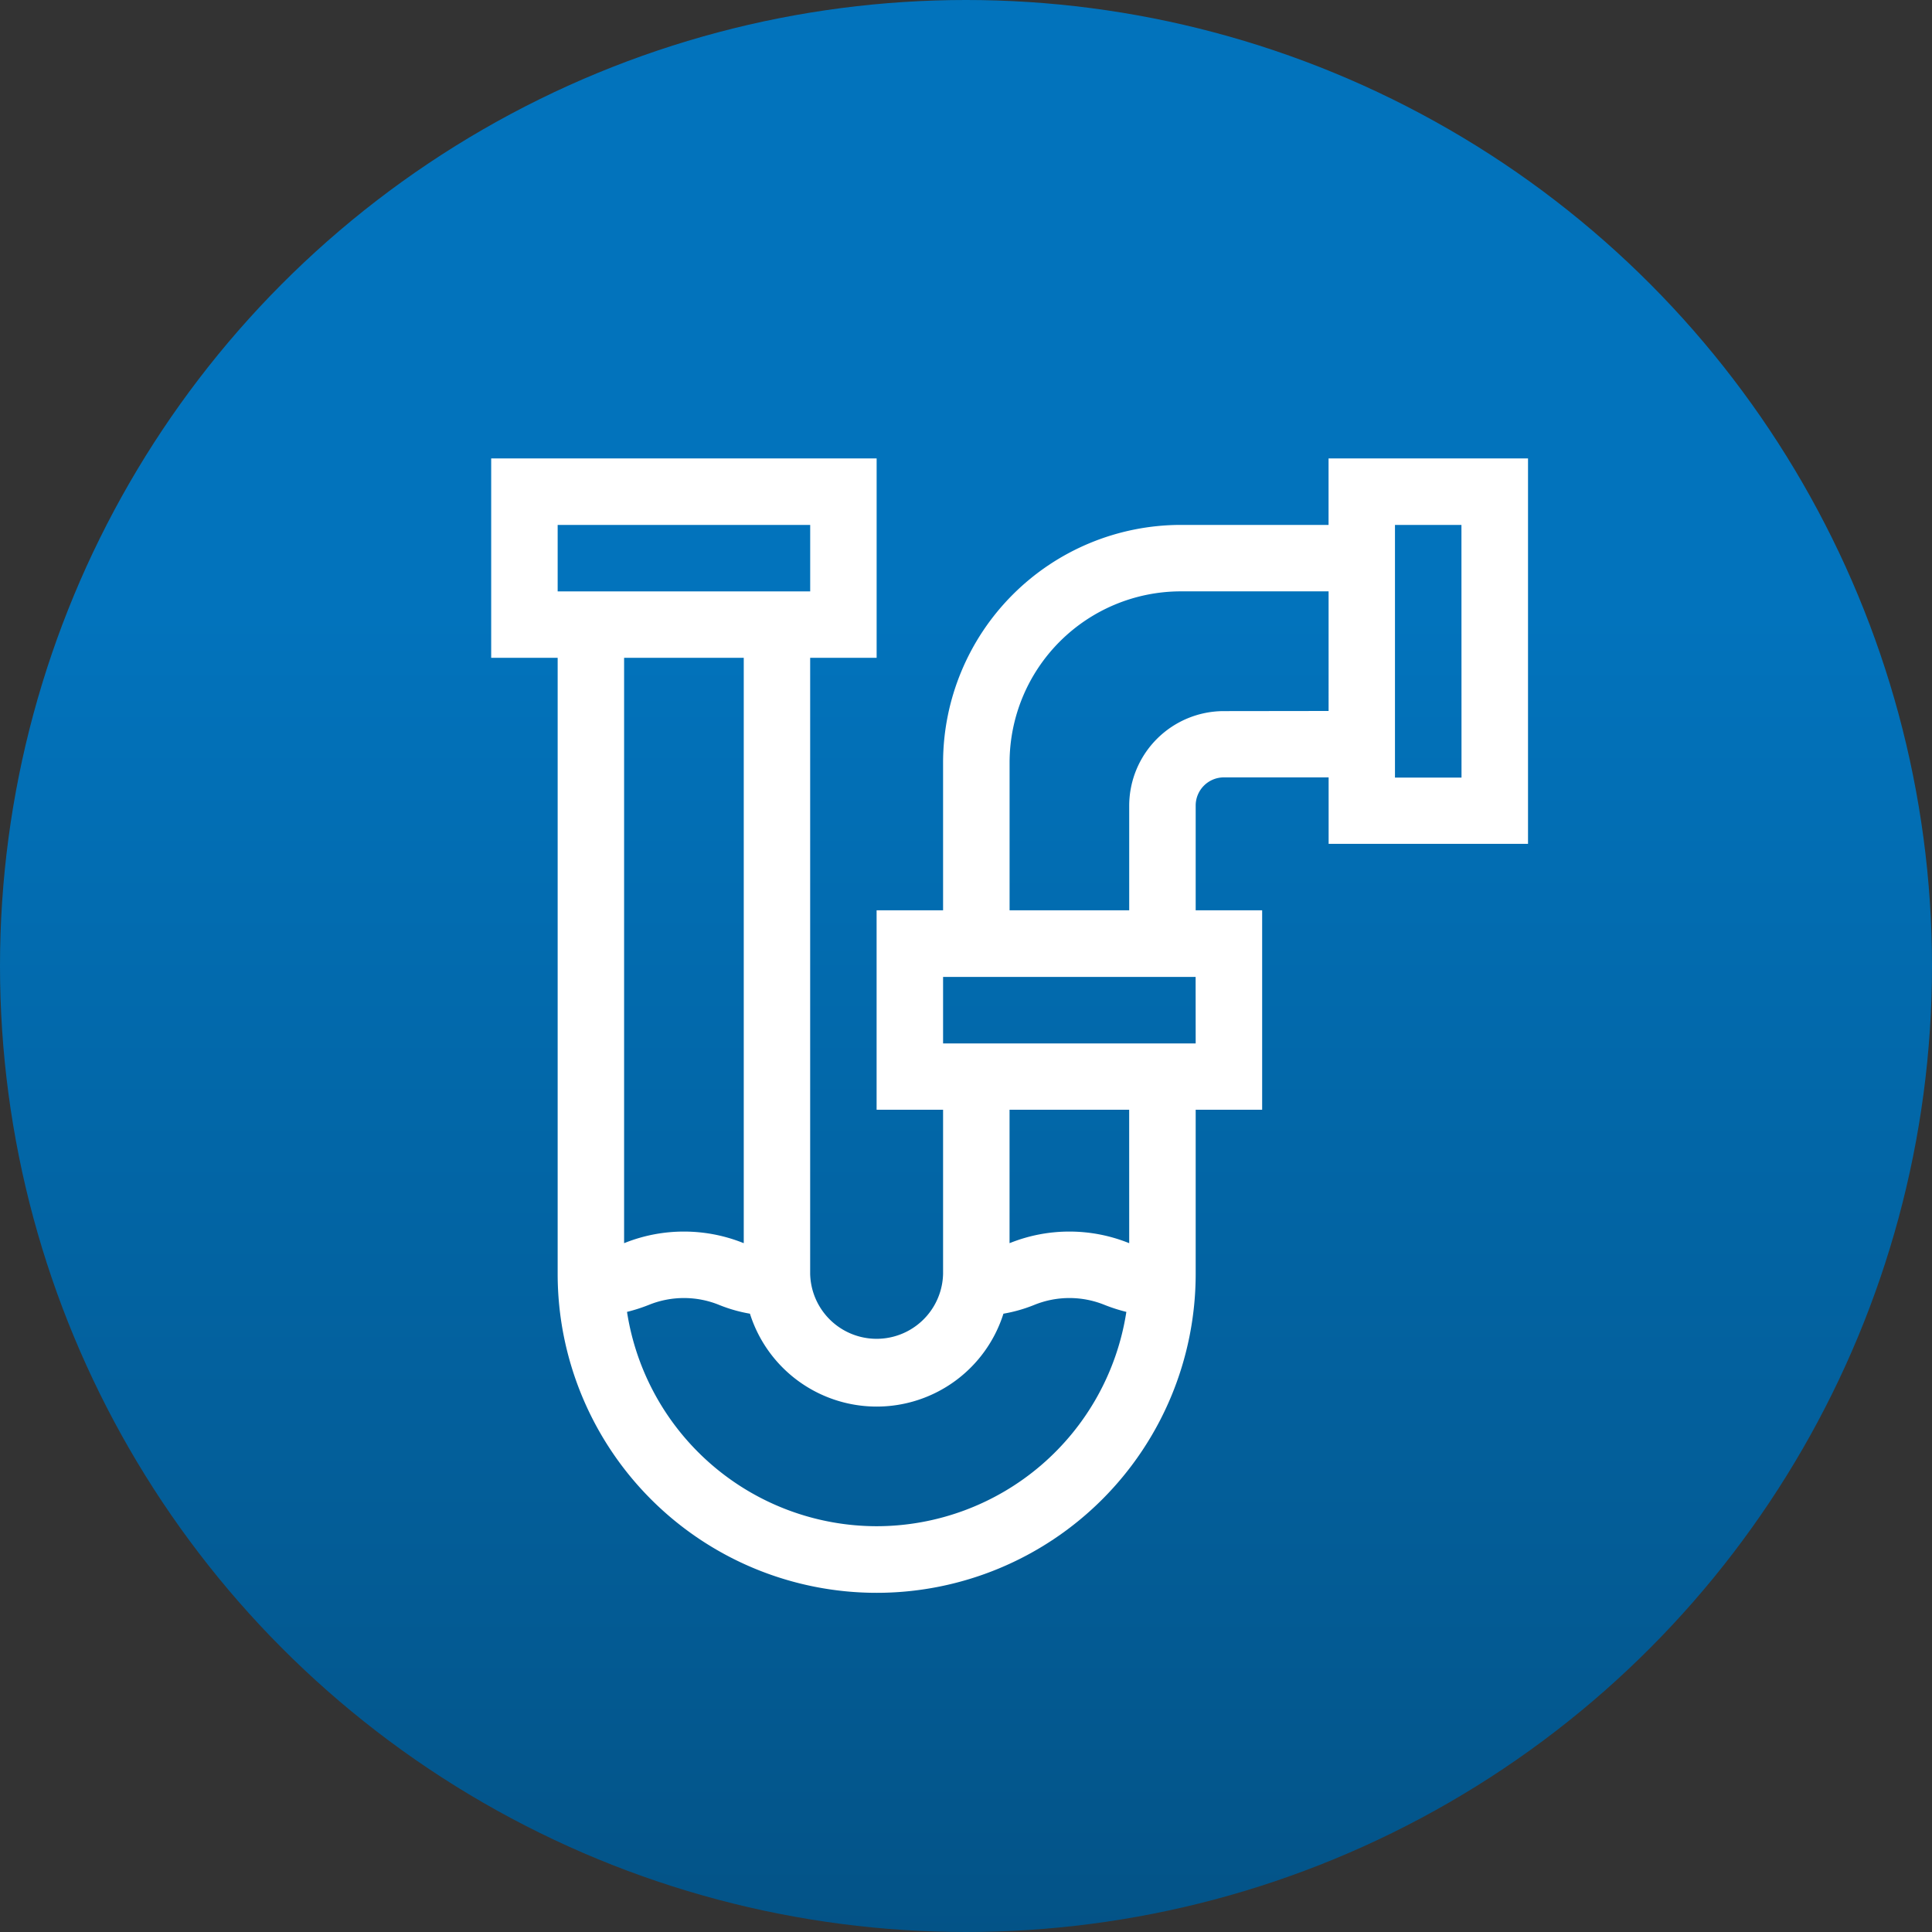 <svg xmlns="http://www.w3.org/2000/svg" xmlns:xlink="http://www.w3.org/1999/xlink" width="59" height="59" viewBox="0 0 59 59">
  <rect x="0" y="0" width="59" height="59" fill="#333333" stroke="none"/>
  <defs>
    <linearGradient id="linear-gradient" x1="0.5" y1="0.319" x2="0.5" y2="2.484" gradientUnits="objectBoundingBox">
      <stop offset="0" stop-color="#0273bc"/>
      <stop offset="1" stop-color="#050d13"/>
    </linearGradient>
  </defs>
  <g id="Grupo_878808" data-name="Grupo 878808" transform="translate(-285 -2219)">
    <circle id="Elipse_5221" data-name="Elipse 5221" cx="29.5" cy="29.5" r="29.5" transform="translate(285 2219)" fill="url(#linear-gradient)"/>
    <g id="tubo" transform="translate(278 2231)">
      <path id="Trazado_604658" data-name="Trazado 604658" d="M47.572,0V2.03H43.058A7.266,7.266,0,0,0,35.8,9.287V13.8h-2.03V19.89H35.8V24.9a2.03,2.03,0,0,1-4.059,0V6.089h2.03V0H22V6.089h2.03V24.9a9.742,9.742,0,0,0,19.484,0V19.89h2.03V13.8h-2.03V10.6a.861.861,0,0,1,.86-.86h3.2v2.03h6.089V0ZM24.03,2.03h7.712v2.03H24.03Zm5.683,4.059V23.964l-.045-.017a4.879,4.879,0,0,0-3.564,0l-.045.017V6.089Zm4.059,26.519a7.724,7.724,0,0,1-7.624-6.545,5.144,5.144,0,0,0,.679-.219,2.851,2.851,0,0,1,2.119,0,4.575,4.575,0,0,0,.956.274,4.059,4.059,0,0,0,7.741,0,4.579,4.579,0,0,0,.956-.274,2.851,2.851,0,0,1,2.119,0,5.154,5.154,0,0,0,.679.219A7.724,7.724,0,0,1,33.771,32.608Zm7.712-8.644-.045-.017a4.879,4.879,0,0,0-3.564,0l-.045.017V19.89h3.653Zm2.03-6.1H35.8v-2.03h7.712Zm.86-10.148A2.893,2.893,0,0,0,41.484,10.6v3.2H37.831V9.287a5.234,5.234,0,0,1,5.228-5.228h4.514V7.712Zm7.258,2.03H49.6V2.03h2.03Z" transform="translate(0 2)" fill="#fff"/>
    </g>
  </g>
</svg>
